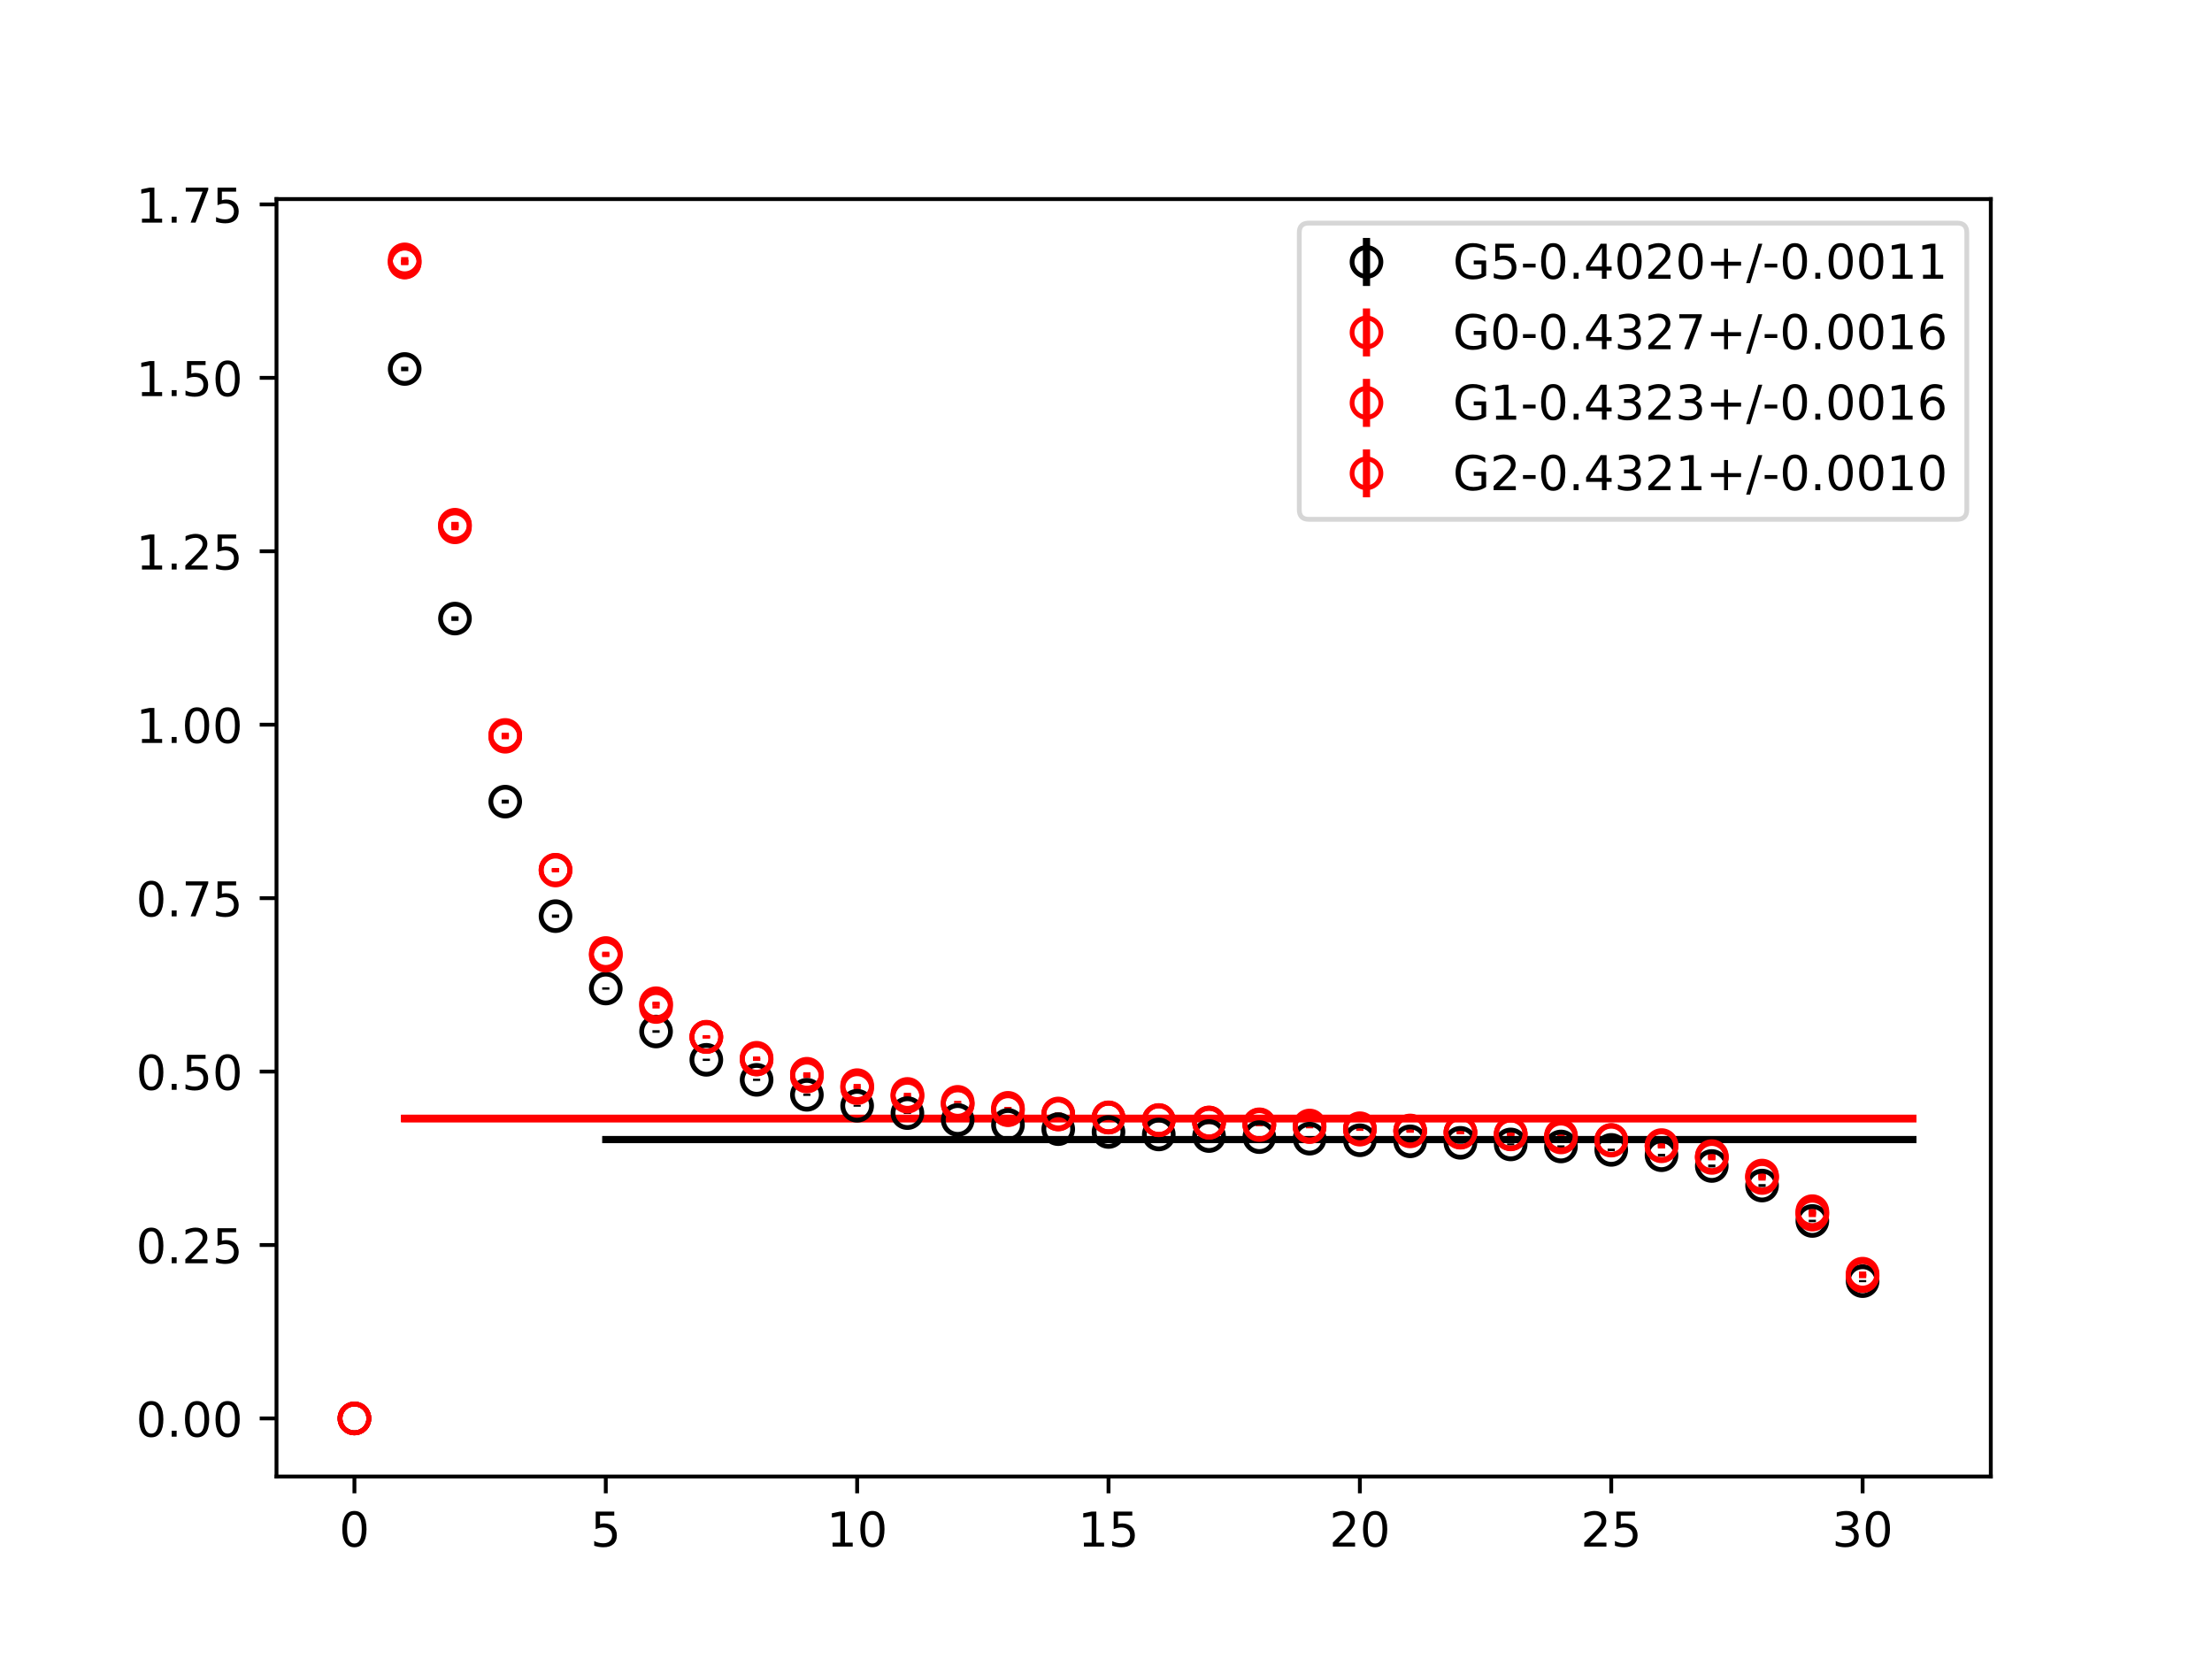 <?xml version="1.0" encoding="utf-8" standalone="no"?>
<!DOCTYPE svg PUBLIC "-//W3C//DTD SVG 1.1//EN"
  "http://www.w3.org/Graphics/SVG/1.1/DTD/svg11.dtd">
<!-- Created with matplotlib (https://matplotlib.org/) -->
<svg height="345.6pt" version="1.1" viewBox="0 0 460.8 345.6" width="460.8pt" xmlns="http://www.w3.org/2000/svg" xmlns:xlink="http://www.w3.org/1999/xlink">
 <defs>
  <style type="text/css">
*{stroke-linecap:butt;stroke-linejoin:round;}
  </style>
 </defs>
 <g id="figure_1">
  <g id="patch_1">
   <path d="M 0 345.6 
L 460.8 345.6 
L 460.8 0 
L 0 0 
z
" style="fill:#ffffff;"/>
  </g>
  <g id="axes_1">
   <g id="patch_2">
    <path d="M 57.6 307.584 
L 414.72 307.584 
L 414.72 41.472 
L 57.6 41.472 
z
" style="fill:#ffffff;"/>
   </g>
   <g id="PolyCollection_1">
    <defs>
     <path d="M 126.196 -108.377 
L 126.196 -108.045 
L 136.669 -108.045 
L 147.142 -108.045 
L 157.615 -108.045 
L 168.087 -108.045 
L 178.56 -108.045 
L 189.033 -108.045 
L 199.505 -108.045 
L 209.978 -108.045 
L 220.451 -108.045 
L 230.924 -108.045 
L 241.396 -108.045 
L 251.869 -108.045 
L 262.342 -108.045 
L 272.815 -108.045 
L 283.287 -108.045 
L 293.76 -108.045 
L 304.233 -108.045 
L 314.705 -108.045 
L 325.178 -108.045 
L 335.651 -108.045 
L 346.124 -108.045 
L 356.596 -108.045 
L 367.069 -108.045 
L 377.542 -108.045 
L 388.015 -108.045 
L 398.487 -108.045 
L 398.487 -108.377 
L 398.487 -108.377 
L 388.015 -108.377 
L 377.542 -108.377 
L 367.069 -108.377 
L 356.596 -108.377 
L 346.124 -108.377 
L 335.651 -108.377 
L 325.178 -108.377 
L 314.705 -108.377 
L 304.233 -108.377 
L 293.76 -108.377 
L 283.287 -108.377 
L 272.815 -108.377 
L 262.342 -108.377 
L 251.869 -108.377 
L 241.396 -108.377 
L 230.924 -108.377 
L 220.451 -108.377 
L 209.978 -108.377 
L 199.505 -108.377 
L 189.033 -108.377 
L 178.56 -108.377 
L 168.087 -108.377 
L 157.615 -108.377 
L 147.142 -108.377 
L 136.669 -108.377 
L 126.196 -108.377 
z
" id="mc14152c3f6" style="stroke:#808080;stroke-opacity:0.4;"/>
    </defs>
    <g clip-path="url(#p74b1d15179)">
     <use style="fill:#808080;fill-opacity:0.4;stroke:#808080;stroke-opacity:0.4;" x="0" xlink:href="#mc14152c3f6" y="345.6"/>
    </g>
   </g>
   <g id="PolyCollection_2">
    <defs>
     <path d="M 84.305 -112.872 
L 84.305 -112.412 
L 94.778 -112.412 
L 105.251 -112.412 
L 115.724 -112.412 
L 126.196 -112.412 
L 136.669 -112.412 
L 147.142 -112.412 
L 157.615 -112.412 
L 168.087 -112.412 
L 178.56 -112.412 
L 189.033 -112.412 
L 199.505 -112.412 
L 209.978 -112.412 
L 220.451 -112.412 
L 230.924 -112.412 
L 241.396 -112.412 
L 251.869 -112.412 
L 262.342 -112.412 
L 272.815 -112.412 
L 283.287 -112.412 
L 293.76 -112.412 
L 304.233 -112.412 
L 314.705 -112.412 
L 325.178 -112.412 
L 335.651 -112.412 
L 346.124 -112.412 
L 356.596 -112.412 
L 367.069 -112.412 
L 377.542 -112.412 
L 388.015 -112.412 
L 398.487 -112.412 
L 398.487 -112.872 
L 398.487 -112.872 
L 388.015 -112.872 
L 377.542 -112.872 
L 367.069 -112.872 
L 356.596 -112.872 
L 346.124 -112.872 
L 335.651 -112.872 
L 325.178 -112.872 
L 314.705 -112.872 
L 304.233 -112.872 
L 293.76 -112.872 
L 283.287 -112.872 
L 272.815 -112.872 
L 262.342 -112.872 
L 251.869 -112.872 
L 241.396 -112.872 
L 230.924 -112.872 
L 220.451 -112.872 
L 209.978 -112.872 
L 199.505 -112.872 
L 189.033 -112.872 
L 178.56 -112.872 
L 168.087 -112.872 
L 157.615 -112.872 
L 147.142 -112.872 
L 136.669 -112.872 
L 126.196 -112.872 
L 115.724 -112.872 
L 105.251 -112.872 
L 94.778 -112.872 
L 84.305 -112.872 
z
" id="m4b51d1389a" style="stroke:#ff6347;stroke-opacity:0.4;"/>
    </defs>
    <g clip-path="url(#p74b1d15179)">
     <use style="fill:#ff6347;fill-opacity:0.4;stroke:#ff6347;stroke-opacity:0.4;" x="0" xlink:href="#m4b51d1389a" y="345.6"/>
    </g>
   </g>
   <g id="PolyCollection_3">
    <defs>
     <path d="M 84.305 -112.814 
L 84.305 -112.359 
L 94.778 -112.359 
L 105.251 -112.359 
L 115.724 -112.359 
L 126.196 -112.359 
L 136.669 -112.359 
L 147.142 -112.359 
L 157.615 -112.359 
L 168.087 -112.359 
L 178.56 -112.359 
L 189.033 -112.359 
L 199.505 -112.359 
L 209.978 -112.359 
L 220.451 -112.359 
L 230.924 -112.359 
L 241.396 -112.359 
L 251.869 -112.359 
L 262.342 -112.359 
L 272.815 -112.359 
L 283.287 -112.359 
L 293.76 -112.359 
L 304.233 -112.359 
L 314.705 -112.359 
L 325.178 -112.359 
L 335.651 -112.359 
L 346.124 -112.359 
L 356.596 -112.359 
L 367.069 -112.359 
L 377.542 -112.359 
L 388.015 -112.359 
L 398.487 -112.359 
L 398.487 -112.814 
L 398.487 -112.814 
L 388.015 -112.814 
L 377.542 -112.814 
L 367.069 -112.814 
L 356.596 -112.814 
L 346.124 -112.814 
L 335.651 -112.814 
L 325.178 -112.814 
L 314.705 -112.814 
L 304.233 -112.814 
L 293.76 -112.814 
L 283.287 -112.814 
L 272.815 -112.814 
L 262.342 -112.814 
L 251.869 -112.814 
L 241.396 -112.814 
L 230.924 -112.814 
L 220.451 -112.814 
L 209.978 -112.814 
L 199.505 -112.814 
L 189.033 -112.814 
L 178.56 -112.814 
L 168.087 -112.814 
L 157.615 -112.814 
L 147.142 -112.814 
L 136.669 -112.814 
L 126.196 -112.814 
L 115.724 -112.814 
L 105.251 -112.814 
L 94.778 -112.814 
L 84.305 -112.814 
z
" id="m3d6ee772ef" style="stroke:#ff6347;stroke-opacity:0.4;"/>
    </defs>
    <g clip-path="url(#p74b1d15179)">
     <use style="fill:#ff6347;fill-opacity:0.4;stroke:#ff6347;stroke-opacity:0.4;" x="0" xlink:href="#m3d6ee772ef" y="345.6"/>
    </g>
   </g>
   <g id="PolyCollection_4">
    <defs>
     <path d="M 84.305 -112.704 
L 84.305 -112.401 
L 94.778 -112.401 
L 105.251 -112.401 
L 115.724 -112.401 
L 126.196 -112.401 
L 136.669 -112.401 
L 147.142 -112.401 
L 157.615 -112.401 
L 168.087 -112.401 
L 178.56 -112.401 
L 189.033 -112.401 
L 199.505 -112.401 
L 209.978 -112.401 
L 220.451 -112.401 
L 230.924 -112.401 
L 241.396 -112.401 
L 251.869 -112.401 
L 262.342 -112.401 
L 272.815 -112.401 
L 283.287 -112.401 
L 293.76 -112.401 
L 304.233 -112.401 
L 314.705 -112.401 
L 325.178 -112.401 
L 335.651 -112.401 
L 346.124 -112.401 
L 356.596 -112.401 
L 367.069 -112.401 
L 377.542 -112.401 
L 388.015 -112.401 
L 398.487 -112.401 
L 398.487 -112.704 
L 398.487 -112.704 
L 388.015 -112.704 
L 377.542 -112.704 
L 367.069 -112.704 
L 356.596 -112.704 
L 346.124 -112.704 
L 335.651 -112.704 
L 325.178 -112.704 
L 314.705 -112.704 
L 304.233 -112.704 
L 293.76 -112.704 
L 283.287 -112.704 
L 272.815 -112.704 
L 262.342 -112.704 
L 251.869 -112.704 
L 241.396 -112.704 
L 230.924 -112.704 
L 220.451 -112.704 
L 209.978 -112.704 
L 199.505 -112.704 
L 189.033 -112.704 
L 178.56 -112.704 
L 168.087 -112.704 
L 157.615 -112.704 
L 147.142 -112.704 
L 136.669 -112.704 
L 126.196 -112.704 
L 115.724 -112.704 
L 105.251 -112.704 
L 94.778 -112.704 
L 84.305 -112.704 
z
" id="m497e090b52" style="stroke:#ff6347;stroke-opacity:0.4;"/>
    </defs>
    <g clip-path="url(#p74b1d15179)">
     <use style="fill:#ff6347;fill-opacity:0.4;stroke:#ff6347;stroke-opacity:0.4;" x="0" xlink:href="#m497e090b52" y="345.6"/>
    </g>
   </g>
   <g id="matplotlib.axis_1">
    <g id="xtick_1">
     <g id="line2d_1">
      <defs>
       <path d="M 0 0 
L 0 3.5 
" id="m190a4a72ac" style="stroke:#000000;stroke-width:0.8;"/>
      </defs>
      <g>
       <use style="stroke:#000000;stroke-width:0.8;" x="73.833" xlink:href="#m190a4a72ac" y="307.584"/>
      </g>
     </g>
     <g id="text_1">
      <!-- 0 -->
      <defs>
       <path d="M 31.781 66.406 
Q 24.172 66.406 20.328 58.906 
Q 16.5 51.422 16.5 36.375 
Q 16.5 21.391 20.328 13.891 
Q 24.172 6.391 31.781 6.391 
Q 39.453 6.391 43.281 13.891 
Q 47.125 21.391 47.125 36.375 
Q 47.125 51.422 43.281 58.906 
Q 39.453 66.406 31.781 66.406 
z
M 31.781 74.219 
Q 44.047 74.219 50.516 64.516 
Q 56.984 54.828 56.984 36.375 
Q 56.984 17.969 50.516 8.266 
Q 44.047 -1.422 31.781 -1.422 
Q 19.531 -1.422 13.062 8.266 
Q 6.594 17.969 6.594 36.375 
Q 6.594 54.828 13.062 64.516 
Q 19.531 74.219 31.781 74.219 
z
" id="DejaVuSans-48"/>
      </defs>
      <g transform="translate(70.651 322.182)scale(0.1 -0.1)">
       <use xlink:href="#DejaVuSans-48"/>
      </g>
     </g>
    </g>
    <g id="xtick_2">
     <g id="line2d_2">
      <g>
       <use style="stroke:#000000;stroke-width:0.8;" x="126.196" xlink:href="#m190a4a72ac" y="307.584"/>
      </g>
     </g>
     <g id="text_2">
      <!-- 5 -->
      <defs>
       <path d="M 10.797 72.906 
L 49.516 72.906 
L 49.516 64.594 
L 19.828 64.594 
L 19.828 46.734 
Q 21.969 47.469 24.109 47.828 
Q 26.266 48.188 28.422 48.188 
Q 40.625 48.188 47.75 41.5 
Q 54.891 34.812 54.891 23.391 
Q 54.891 11.625 47.562 5.094 
Q 40.234 -1.422 26.906 -1.422 
Q 22.312 -1.422 17.547 -0.641 
Q 12.797 0.141 7.719 1.703 
L 7.719 11.625 
Q 12.109 9.234 16.797 8.062 
Q 21.484 6.891 26.703 6.891 
Q 35.156 6.891 40.078 11.328 
Q 45.016 15.766 45.016 23.391 
Q 45.016 31 40.078 35.438 
Q 35.156 39.891 26.703 39.891 
Q 22.75 39.891 18.812 39.016 
Q 14.891 38.141 10.797 36.281 
z
" id="DejaVuSans-53"/>
      </defs>
      <g transform="translate(123.015 322.182)scale(0.1 -0.1)">
       <use xlink:href="#DejaVuSans-53"/>
      </g>
     </g>
    </g>
    <g id="xtick_3">
     <g id="line2d_3">
      <g>
       <use style="stroke:#000000;stroke-width:0.8;" x="178.56" xlink:href="#m190a4a72ac" y="307.584"/>
      </g>
     </g>
     <g id="text_3">
      <!-- 10 -->
      <defs>
       <path d="M 12.406 8.297 
L 28.516 8.297 
L 28.516 63.922 
L 10.984 60.406 
L 10.984 69.391 
L 28.422 72.906 
L 38.281 72.906 
L 38.281 8.297 
L 54.391 8.297 
L 54.391 0 
L 12.406 0 
z
" id="DejaVuSans-49"/>
      </defs>
      <g transform="translate(172.197 322.182)scale(0.1 -0.1)">
       <use xlink:href="#DejaVuSans-49"/>
       <use x="63.623" xlink:href="#DejaVuSans-48"/>
      </g>
     </g>
    </g>
    <g id="xtick_4">
     <g id="line2d_4">
      <g>
       <use style="stroke:#000000;stroke-width:0.8;" x="230.924" xlink:href="#m190a4a72ac" y="307.584"/>
      </g>
     </g>
     <g id="text_4">
      <!-- 15 -->
      <g transform="translate(224.561 322.182)scale(0.1 -0.1)">
       <use xlink:href="#DejaVuSans-49"/>
       <use x="63.623" xlink:href="#DejaVuSans-53"/>
      </g>
     </g>
    </g>
    <g id="xtick_5">
     <g id="line2d_5">
      <g>
       <use style="stroke:#000000;stroke-width:0.8;" x="283.287" xlink:href="#m190a4a72ac" y="307.584"/>
      </g>
     </g>
     <g id="text_5">
      <!-- 20 -->
      <defs>
       <path d="M 19.188 8.297 
L 53.609 8.297 
L 53.609 0 
L 7.328 0 
L 7.328 8.297 
Q 12.938 14.109 22.625 23.891 
Q 32.328 33.688 34.812 36.531 
Q 39.547 41.844 41.422 45.531 
Q 43.312 49.219 43.312 52.781 
Q 43.312 58.594 39.234 62.25 
Q 35.156 65.922 28.609 65.922 
Q 23.969 65.922 18.812 64.312 
Q 13.672 62.703 7.812 59.422 
L 7.812 69.391 
Q 13.766 71.781 18.938 73 
Q 24.125 74.219 28.422 74.219 
Q 39.75 74.219 46.484 68.547 
Q 53.219 62.891 53.219 53.422 
Q 53.219 48.922 51.531 44.891 
Q 49.859 40.875 45.406 35.406 
Q 44.188 33.984 37.641 27.219 
Q 31.109 20.453 19.188 8.297 
z
" id="DejaVuSans-50"/>
      </defs>
      <g transform="translate(276.925 322.182)scale(0.1 -0.1)">
       <use xlink:href="#DejaVuSans-50"/>
       <use x="63.623" xlink:href="#DejaVuSans-48"/>
      </g>
     </g>
    </g>
    <g id="xtick_6">
     <g id="line2d_6">
      <g>
       <use style="stroke:#000000;stroke-width:0.8;" x="335.651" xlink:href="#m190a4a72ac" y="307.584"/>
      </g>
     </g>
     <g id="text_6">
      <!-- 25 -->
      <g transform="translate(329.288 322.182)scale(0.1 -0.1)">
       <use xlink:href="#DejaVuSans-50"/>
       <use x="63.623" xlink:href="#DejaVuSans-53"/>
      </g>
     </g>
    </g>
    <g id="xtick_7">
     <g id="line2d_7">
      <g>
       <use style="stroke:#000000;stroke-width:0.8;" x="388.015" xlink:href="#m190a4a72ac" y="307.584"/>
      </g>
     </g>
     <g id="text_7">
      <!-- 30 -->
      <defs>
       <path d="M 40.578 39.312 
Q 47.656 37.797 51.625 33 
Q 55.609 28.219 55.609 21.188 
Q 55.609 10.406 48.188 4.484 
Q 40.766 -1.422 27.094 -1.422 
Q 22.516 -1.422 17.656 -0.516 
Q 12.797 0.391 7.625 2.203 
L 7.625 11.719 
Q 11.719 9.328 16.594 8.109 
Q 21.484 6.891 26.812 6.891 
Q 36.078 6.891 40.938 10.547 
Q 45.797 14.203 45.797 21.188 
Q 45.797 27.641 41.281 31.266 
Q 36.766 34.906 28.719 34.906 
L 20.219 34.906 
L 20.219 43.016 
L 29.109 43.016 
Q 36.375 43.016 40.234 45.922 
Q 44.094 48.828 44.094 54.297 
Q 44.094 59.906 40.109 62.906 
Q 36.141 65.922 28.719 65.922 
Q 24.656 65.922 20.016 65.031 
Q 15.375 64.156 9.812 62.312 
L 9.812 71.094 
Q 15.438 72.656 20.344 73.438 
Q 25.25 74.219 29.594 74.219 
Q 40.828 74.219 47.359 69.109 
Q 53.906 64.016 53.906 55.328 
Q 53.906 49.266 50.438 45.094 
Q 46.969 40.922 40.578 39.312 
z
" id="DejaVuSans-51"/>
      </defs>
      <g transform="translate(381.652 322.182)scale(0.1 -0.1)">
       <use xlink:href="#DejaVuSans-51"/>
       <use x="63.623" xlink:href="#DejaVuSans-48"/>
      </g>
     </g>
    </g>
   </g>
   <g id="matplotlib.axis_2">
    <g id="ytick_1">
     <g id="line2d_8">
      <defs>
       <path d="M 0 0 
L -3.5 0 
" id="mc17e202168" style="stroke:#000000;stroke-width:0.8;"/>
      </defs>
      <g>
       <use style="stroke:#000000;stroke-width:0.8;" x="57.6" xlink:href="#mc17e202168" y="295.488"/>
      </g>
     </g>
     <g id="text_8">
      <!-- 0.00 -->
      <defs>
       <path d="M 10.688 12.406 
L 21 12.406 
L 21 0 
L 10.688 0 
z
" id="DejaVuSans-46"/>
      </defs>
      <g transform="translate(28.334 299.287)scale(0.1 -0.1)">
       <use xlink:href="#DejaVuSans-48"/>
       <use x="63.623" xlink:href="#DejaVuSans-46"/>
       <use x="95.41" xlink:href="#DejaVuSans-48"/>
       <use x="159.033" xlink:href="#DejaVuSans-48"/>
      </g>
     </g>
    </g>
    <g id="ytick_2">
     <g id="line2d_9">
      <g>
       <use style="stroke:#000000;stroke-width:0.8;" x="57.6" xlink:href="#mc17e202168" y="259.358"/>
      </g>
     </g>
     <g id="text_9">
      <!-- 0.25 -->
      <g transform="translate(28.334 263.157)scale(0.1 -0.1)">
       <use xlink:href="#DejaVuSans-48"/>
       <use x="63.623" xlink:href="#DejaVuSans-46"/>
       <use x="95.41" xlink:href="#DejaVuSans-50"/>
       <use x="159.033" xlink:href="#DejaVuSans-53"/>
      </g>
     </g>
    </g>
    <g id="ytick_3">
     <g id="line2d_10">
      <g>
       <use style="stroke:#000000;stroke-width:0.8;" x="57.6" xlink:href="#mc17e202168" y="223.228"/>
      </g>
     </g>
     <g id="text_10">
      <!-- 0.50 -->
      <g transform="translate(28.334 227.028)scale(0.1 -0.1)">
       <use xlink:href="#DejaVuSans-48"/>
       <use x="63.623" xlink:href="#DejaVuSans-46"/>
       <use x="95.41" xlink:href="#DejaVuSans-53"/>
       <use x="159.033" xlink:href="#DejaVuSans-48"/>
      </g>
     </g>
    </g>
    <g id="ytick_4">
     <g id="line2d_11">
      <g>
       <use style="stroke:#000000;stroke-width:0.8;" x="57.6" xlink:href="#mc17e202168" y="187.099"/>
      </g>
     </g>
     <g id="text_11">
      <!-- 0.75 -->
      <defs>
       <path d="M 8.203 72.906 
L 55.078 72.906 
L 55.078 68.703 
L 28.609 0 
L 18.312 0 
L 43.219 64.594 
L 8.203 64.594 
z
" id="DejaVuSans-55"/>
      </defs>
      <g transform="translate(28.334 190.898)scale(0.1 -0.1)">
       <use xlink:href="#DejaVuSans-48"/>
       <use x="63.623" xlink:href="#DejaVuSans-46"/>
       <use x="95.41" xlink:href="#DejaVuSans-55"/>
       <use x="159.033" xlink:href="#DejaVuSans-53"/>
      </g>
     </g>
    </g>
    <g id="ytick_5">
     <g id="line2d_12">
      <g>
       <use style="stroke:#000000;stroke-width:0.8;" x="57.6" xlink:href="#mc17e202168" y="150.969"/>
      </g>
     </g>
     <g id="text_12">
      <!-- 1.00 -->
      <g transform="translate(28.334 154.768)scale(0.1 -0.1)">
       <use xlink:href="#DejaVuSans-49"/>
       <use x="63.623" xlink:href="#DejaVuSans-46"/>
       <use x="95.41" xlink:href="#DejaVuSans-48"/>
       <use x="159.033" xlink:href="#DejaVuSans-48"/>
      </g>
     </g>
    </g>
    <g id="ytick_6">
     <g id="line2d_13">
      <g>
       <use style="stroke:#000000;stroke-width:0.8;" x="57.6" xlink:href="#mc17e202168" y="114.839"/>
      </g>
     </g>
     <g id="text_13">
      <!-- 1.25 -->
      <g transform="translate(28.334 118.638)scale(0.1 -0.1)">
       <use xlink:href="#DejaVuSans-49"/>
       <use x="63.623" xlink:href="#DejaVuSans-46"/>
       <use x="95.41" xlink:href="#DejaVuSans-50"/>
       <use x="159.033" xlink:href="#DejaVuSans-53"/>
      </g>
     </g>
    </g>
    <g id="ytick_7">
     <g id="line2d_14">
      <g>
       <use style="stroke:#000000;stroke-width:0.8;" x="57.6" xlink:href="#mc17e202168" y="78.709"/>
      </g>
     </g>
     <g id="text_14">
      <!-- 1.50 -->
      <g transform="translate(28.334 82.509)scale(0.1 -0.1)">
       <use xlink:href="#DejaVuSans-49"/>
       <use x="63.623" xlink:href="#DejaVuSans-46"/>
       <use x="95.41" xlink:href="#DejaVuSans-53"/>
       <use x="159.033" xlink:href="#DejaVuSans-48"/>
      </g>
     </g>
    </g>
    <g id="ytick_8">
     <g id="line2d_15">
      <g>
       <use style="stroke:#000000;stroke-width:0.8;" x="57.6" xlink:href="#mc17e202168" y="42.58"/>
      </g>
     </g>
     <g id="text_15">
      <!-- 1.75 -->
      <g transform="translate(28.334 46.379)scale(0.1 -0.1)">
       <use xlink:href="#DejaVuSans-49"/>
       <use x="63.623" xlink:href="#DejaVuSans-46"/>
       <use x="95.41" xlink:href="#DejaVuSans-55"/>
       <use x="159.033" xlink:href="#DejaVuSans-53"/>
      </g>
     </g>
    </g>
   </g>
   <g id="LineCollection_1">
    <path clip-path="url(#p74b1d15179)" d="M 73.833 295.488 
L 73.833 295.488 
" style="fill:none;stroke:#000000;stroke-width:1.5;"/>
    <path clip-path="url(#p74b1d15179)" d="M 84.305 77.333 
L 84.305 76.4 
" style="fill:none;stroke:#000000;stroke-width:1.5;"/>
    <path clip-path="url(#p74b1d15179)" d="M 94.778 129.339 
L 94.778 128.383 
" style="fill:none;stroke:#000000;stroke-width:1.5;"/>
    <path clip-path="url(#p74b1d15179)" d="M 105.251 167.414 
L 105.251 166.578 
" style="fill:none;stroke:#000000;stroke-width:1.5;"/>
    <path clip-path="url(#p74b1d15179)" d="M 115.724 191.184 
L 115.724 190.513 
" style="fill:none;stroke:#000000;stroke-width:1.5;"/>
    <path clip-path="url(#p74b1d15179)" d="M 126.196 206.17 
L 126.196 205.682 
" style="fill:none;stroke:#000000;stroke-width:1.5;"/>
    <path clip-path="url(#p74b1d15179)" d="M 136.669 215.156 
L 136.669 214.609 
" style="fill:none;stroke:#000000;stroke-width:1.5;"/>
    <path clip-path="url(#p74b1d15179)" d="M 147.142 221.013 
L 147.142 220.548 
" style="fill:none;stroke:#000000;stroke-width:1.5;"/>
    <path clip-path="url(#p74b1d15179)" d="M 157.615 225.18 
L 157.615 224.726 
" style="fill:none;stroke:#000000;stroke-width:1.5;"/>
    <path clip-path="url(#p74b1d15179)" d="M 168.087 228.304 
L 168.087 227.828 
" style="fill:none;stroke:#000000;stroke-width:1.5;"/>
    <path clip-path="url(#p74b1d15179)" d="M 178.56 230.542 
L 178.56 230.153 
" style="fill:none;stroke:#000000;stroke-width:1.5;"/>
    <path clip-path="url(#p74b1d15179)" d="M 189.033 232.076 
L 189.033 231.69 
" style="fill:none;stroke:#000000;stroke-width:1.5;"/>
    <path clip-path="url(#p74b1d15179)" d="M 199.505 233.482 
L 199.505 233.134 
" style="fill:none;stroke:#000000;stroke-width:1.5;"/>
    <path clip-path="url(#p74b1d15179)" d="M 209.978 234.52 
L 209.978 234.166 
" style="fill:none;stroke:#000000;stroke-width:1.5;"/>
    <path clip-path="url(#p74b1d15179)" d="M 220.451 235.386 
L 220.451 235.058 
" style="fill:none;stroke:#000000;stroke-width:1.5;"/>
    <path clip-path="url(#p74b1d15179)" d="M 230.924 235.973 
L 230.924 235.648 
" style="fill:none;stroke:#000000;stroke-width:1.5;"/>
    <path clip-path="url(#p74b1d15179)" d="M 241.396 236.486 
L 241.396 236.177 
" style="fill:none;stroke:#000000;stroke-width:1.5;"/>
    <path clip-path="url(#p74b1d15179)" d="M 251.869 236.827 
L 251.869 236.499 
" style="fill:none;stroke:#000000;stroke-width:1.5;"/>
    <path clip-path="url(#p74b1d15179)" d="M 262.342 237.031 
L 262.342 236.741 
" style="fill:none;stroke:#000000;stroke-width:1.5;"/>
    <path clip-path="url(#p74b1d15179)" d="M 272.815 237.371 
L 272.815 237.049 
" style="fill:none;stroke:#000000;stroke-width:1.5;"/>
    <path clip-path="url(#p74b1d15179)" d="M 283.287 237.708 
L 283.287 237.371 
" style="fill:none;stroke:#000000;stroke-width:1.5;"/>
    <path clip-path="url(#p74b1d15179)" d="M 293.76 237.95 
L 293.76 237.569 
" style="fill:none;stroke:#000000;stroke-width:1.5;"/>
    <path clip-path="url(#p74b1d15179)" d="M 304.233 238.269 
L 304.233 237.88 
" style="fill:none;stroke:#000000;stroke-width:1.5;"/>
    <path clip-path="url(#p74b1d15179)" d="M 314.705 238.625 
L 314.705 238.192 
" style="fill:none;stroke:#000000;stroke-width:1.5;"/>
    <path clip-path="url(#p74b1d15179)" d="M 325.178 239.064 
L 325.178 238.596 
" style="fill:none;stroke:#000000;stroke-width:1.5;"/>
    <path clip-path="url(#p74b1d15179)" d="M 335.651 239.799 
L 335.651 239.285 
" style="fill:none;stroke:#000000;stroke-width:1.5;"/>
    <path clip-path="url(#p74b1d15179)" d="M 346.124 240.939 
L 346.124 240.369 
" style="fill:none;stroke:#000000;stroke-width:1.5;"/>
    <path clip-path="url(#p74b1d15179)" d="M 356.596 243.205 
L 356.596 242.59 
" style="fill:none;stroke:#000000;stroke-width:1.5;"/>
    <path clip-path="url(#p74b1d15179)" d="M 367.069 247.285 
L 367.069 246.663 
" style="fill:none;stroke:#000000;stroke-width:1.5;"/>
    <path clip-path="url(#p74b1d15179)" d="M 377.542 254.613 
L 377.542 254.086 
" style="fill:none;stroke:#000000;stroke-width:1.5;"/>
    <path clip-path="url(#p74b1d15179)" d="M 388.015 267.1 
L 388.015 266.665 
" style="fill:none;stroke:#000000;stroke-width:1.5;"/>
   </g>
   <g id="LineCollection_2">
    <path clip-path="url(#p74b1d15179)" d="M 73.833 295.488 
L 73.833 295.488 
" style="fill:none;stroke:#ff0000;stroke-width:1.5;"/>
    <path clip-path="url(#p74b1d15179)" d="M 84.305 55.236 
L 84.305 54.156 
" style="fill:none;stroke:#ff0000;stroke-width:1.5;"/>
    <path clip-path="url(#p74b1d15179)" d="M 94.778 110.453 
L 94.778 109.261 
" style="fill:none;stroke:#ff0000;stroke-width:1.5;"/>
    <path clip-path="url(#p74b1d15179)" d="M 105.251 153.991 
L 105.251 152.964 
" style="fill:none;stroke:#ff0000;stroke-width:1.5;"/>
    <path clip-path="url(#p74b1d15179)" d="M 115.724 181.564 
L 115.724 180.837 
" style="fill:none;stroke:#ff0000;stroke-width:1.5;"/>
    <path clip-path="url(#p74b1d15179)" d="M 126.196 198.803 
L 126.196 198.252 
" style="fill:none;stroke:#ff0000;stroke-width:1.5;"/>
    <path clip-path="url(#p74b1d15179)" d="M 136.669 209.306 
L 136.669 208.663 
" style="fill:none;stroke:#ff0000;stroke-width:1.5;"/>
    <path clip-path="url(#p74b1d15179)" d="M 147.142 216.279 
L 147.142 215.79 
" style="fill:none;stroke:#ff0000;stroke-width:1.5;"/>
    <path clip-path="url(#p74b1d15179)" d="M 157.615 220.986 
L 157.615 220.463 
" style="fill:none;stroke:#ff0000;stroke-width:1.5;"/>
    <path clip-path="url(#p74b1d15179)" d="M 168.087 224.152 
L 168.087 223.598 
" style="fill:none;stroke:#ff0000;stroke-width:1.5;"/>
    <path clip-path="url(#p74b1d15179)" d="M 178.56 226.298 
L 178.56 225.807 
" style="fill:none;stroke:#ff0000;stroke-width:1.5;"/>
    <path clip-path="url(#p74b1d15179)" d="M 189.033 228.118 
L 189.033 227.643 
" style="fill:none;stroke:#ff0000;stroke-width:1.5;"/>
    <path clip-path="url(#p74b1d15179)" d="M 199.505 229.733 
L 199.505 229.329 
" style="fill:none;stroke:#ff0000;stroke-width:1.5;"/>
    <path clip-path="url(#p74b1d15179)" d="M 209.978 230.975 
L 209.978 230.581 
" style="fill:none;stroke:#ff0000;stroke-width:1.5;"/>
    <path clip-path="url(#p74b1d15179)" d="M 220.451 232.16 
L 220.451 231.756 
" style="fill:none;stroke:#ff0000;stroke-width:1.5;"/>
    <path clip-path="url(#p74b1d15179)" d="M 230.924 232.996 
L 230.924 232.523 
" style="fill:none;stroke:#ff0000;stroke-width:1.5;"/>
    <path clip-path="url(#p74b1d15179)" d="M 241.396 233.555 
L 241.396 233.064 
" style="fill:none;stroke:#ff0000;stroke-width:1.5;"/>
    <path clip-path="url(#p74b1d15179)" d="M 251.869 234.091 
L 251.869 233.564 
" style="fill:none;stroke:#ff0000;stroke-width:1.5;"/>
    <path clip-path="url(#p74b1d15179)" d="M 262.342 234.632 
L 262.342 234.126 
" style="fill:none;stroke:#ff0000;stroke-width:1.5;"/>
    <path clip-path="url(#p74b1d15179)" d="M 272.815 235.017 
L 272.815 234.44 
" style="fill:none;stroke:#ff0000;stroke-width:1.5;"/>
    <path clip-path="url(#p74b1d15179)" d="M 283.287 235.506 
L 283.287 234.922 
" style="fill:none;stroke:#ff0000;stroke-width:1.5;"/>
    <path clip-path="url(#p74b1d15179)" d="M 293.76 235.982 
L 293.76 235.393 
" style="fill:none;stroke:#ff0000;stroke-width:1.5;"/>
    <path clip-path="url(#p74b1d15179)" d="M 304.233 236.294 
L 304.233 235.639 
" style="fill:none;stroke:#ff0000;stroke-width:1.5;"/>
    <path clip-path="url(#p74b1d15179)" d="M 314.705 236.657 
L 314.705 235.983 
" style="fill:none;stroke:#ff0000;stroke-width:1.5;"/>
    <path clip-path="url(#p74b1d15179)" d="M 325.178 237.319 
L 325.178 236.594 
" style="fill:none;stroke:#ff0000;stroke-width:1.5;"/>
    <path clip-path="url(#p74b1d15179)" d="M 335.651 237.9 
L 335.651 237.126 
" style="fill:none;stroke:#ff0000;stroke-width:1.5;"/>
    <path clip-path="url(#p74b1d15179)" d="M 346.124 238.958 
L 346.124 238.119 
" style="fill:none;stroke:#ff0000;stroke-width:1.5;"/>
    <path clip-path="url(#p74b1d15179)" d="M 356.596 241.321 
L 356.596 240.347 
" style="fill:none;stroke:#ff0000;stroke-width:1.5;"/>
    <path clip-path="url(#p74b1d15179)" d="M 367.069 245.407 
L 367.069 244.371 
" style="fill:none;stroke:#ff0000;stroke-width:1.5;"/>
    <path clip-path="url(#p74b1d15179)" d="M 377.542 252.804 
L 377.542 251.799 
" style="fill:none;stroke:#ff0000;stroke-width:1.5;"/>
    <path clip-path="url(#p74b1d15179)" d="M 388.015 265.765 
L 388.015 264.886 
" style="fill:none;stroke:#ff0000;stroke-width:1.5;"/>
   </g>
   <g id="LineCollection_3">
    <path clip-path="url(#p74b1d15179)" d="M 73.833 295.488 
L 73.833 295.488 
" style="fill:none;stroke:#ff0000;stroke-width:1.5;"/>
    <path clip-path="url(#p74b1d15179)" d="M 84.305 55.128 
L 84.305 54.122 
" style="fill:none;stroke:#ff0000;stroke-width:1.5;"/>
    <path clip-path="url(#p74b1d15179)" d="M 94.778 109.908 
L 94.778 108.715 
" style="fill:none;stroke:#ff0000;stroke-width:1.5;"/>
    <path clip-path="url(#p74b1d15179)" d="M 105.251 153.541 
L 105.251 152.655 
" style="fill:none;stroke:#ff0000;stroke-width:1.5;"/>
    <path clip-path="url(#p74b1d15179)" d="M 115.724 181.539 
L 115.724 180.832 
" style="fill:none;stroke:#ff0000;stroke-width:1.5;"/>
    <path clip-path="url(#p74b1d15179)" d="M 126.196 199.37 
L 126.196 198.813 
" style="fill:none;stroke:#ff0000;stroke-width:1.5;"/>
    <path clip-path="url(#p74b1d15179)" d="M 136.669 210.084 
L 136.669 209.486 
" style="fill:none;stroke:#ff0000;stroke-width:1.5;"/>
    <path clip-path="url(#p74b1d15179)" d="M 147.142 216.334 
L 147.142 215.725 
" style="fill:none;stroke:#ff0000;stroke-width:1.5;"/>
    <path clip-path="url(#p74b1d15179)" d="M 157.615 220.632 
L 157.615 220.077 
" style="fill:none;stroke:#ff0000;stroke-width:1.5;"/>
    <path clip-path="url(#p74b1d15179)" d="M 168.087 223.984 
L 168.087 223.373 
" style="fill:none;stroke:#ff0000;stroke-width:1.5;"/>
    <path clip-path="url(#p74b1d15179)" d="M 178.56 226.636 
L 178.56 226.169 
" style="fill:none;stroke:#ff0000;stroke-width:1.5;"/>
    <path clip-path="url(#p74b1d15179)" d="M 189.033 228.453 
L 189.033 227.969 
" style="fill:none;stroke:#ff0000;stroke-width:1.5;"/>
    <path clip-path="url(#p74b1d15179)" d="M 199.505 230.267 
L 199.505 229.777 
" style="fill:none;stroke:#ff0000;stroke-width:1.5;"/>
    <path clip-path="url(#p74b1d15179)" d="M 209.978 231.448 
L 209.978 230.941 
" style="fill:none;stroke:#ff0000;stroke-width:1.5;"/>
    <path clip-path="url(#p74b1d15179)" d="M 220.451 232.373 
L 220.451 231.906 
" style="fill:none;stroke:#ff0000;stroke-width:1.5;"/>
    <path clip-path="url(#p74b1d15179)" d="M 230.924 233.048 
L 230.924 232.57 
" style="fill:none;stroke:#ff0000;stroke-width:1.5;"/>
    <path clip-path="url(#p74b1d15179)" d="M 241.396 233.635 
L 241.396 233.135 
" style="fill:none;stroke:#ff0000;stroke-width:1.5;"/>
    <path clip-path="url(#p74b1d15179)" d="M 251.869 234.145 
L 251.869 233.671 
" style="fill:none;stroke:#ff0000;stroke-width:1.5;"/>
    <path clip-path="url(#p74b1d15179)" d="M 262.342 234.513 
L 262.342 234.029 
" style="fill:none;stroke:#ff0000;stroke-width:1.5;"/>
    <path clip-path="url(#p74b1d15179)" d="M 272.815 235.043 
L 272.815 234.559 
" style="fill:none;stroke:#ff0000;stroke-width:1.5;"/>
    <path clip-path="url(#p74b1d15179)" d="M 283.287 235.584 
L 283.287 235.072 
" style="fill:none;stroke:#ff0000;stroke-width:1.5;"/>
    <path clip-path="url(#p74b1d15179)" d="M 293.76 235.777 
L 293.76 235.211 
" style="fill:none;stroke:#ff0000;stroke-width:1.5;"/>
    <path clip-path="url(#p74b1d15179)" d="M 304.233 236.21 
L 304.233 235.596 
" style="fill:none;stroke:#ff0000;stroke-width:1.5;"/>
    <path clip-path="url(#p74b1d15179)" d="M 314.705 236.621 
L 314.705 235.918 
" style="fill:none;stroke:#ff0000;stroke-width:1.5;"/>
    <path clip-path="url(#p74b1d15179)" d="M 325.178 237.166 
L 325.178 236.397 
" style="fill:none;stroke:#ff0000;stroke-width:1.5;"/>
    <path clip-path="url(#p74b1d15179)" d="M 335.651 238.024 
L 335.651 237.204 
" style="fill:none;stroke:#ff0000;stroke-width:1.5;"/>
    <path clip-path="url(#p74b1d15179)" d="M 346.124 239.249 
L 346.124 238.346 
" style="fill:none;stroke:#ff0000;stroke-width:1.5;"/>
    <path clip-path="url(#p74b1d15179)" d="M 356.596 241.717 
L 356.596 240.718 
" style="fill:none;stroke:#ff0000;stroke-width:1.5;"/>
    <path clip-path="url(#p74b1d15179)" d="M 367.069 245.95 
L 367.069 244.856 
" style="fill:none;stroke:#ff0000;stroke-width:1.5;"/>
    <path clip-path="url(#p74b1d15179)" d="M 377.542 253.537 
L 377.542 252.524 
" style="fill:none;stroke:#ff0000;stroke-width:1.5;"/>
    <path clip-path="url(#p74b1d15179)" d="M 388.015 266.264 
L 388.015 265.424 
" style="fill:none;stroke:#ff0000;stroke-width:1.5;"/>
   </g>
   <g id="LineCollection_4">
    <path clip-path="url(#p74b1d15179)" d="M 73.833 295.488 
L 73.833 295.488 
" style="fill:none;stroke:#ff0000;stroke-width:1.5;"/>
    <path clip-path="url(#p74b1d15179)" d="M 84.305 54.493 
L 84.305 53.568 
" style="fill:none;stroke:#ff0000;stroke-width:1.5;"/>
    <path clip-path="url(#p74b1d15179)" d="M 94.778 110.021 
L 94.778 108.843 
" style="fill:none;stroke:#ff0000;stroke-width:1.5;"/>
    <path clip-path="url(#p74b1d15179)" d="M 105.251 153.784 
L 105.251 152.781 
" style="fill:none;stroke:#ff0000;stroke-width:1.5;"/>
    <path clip-path="url(#p74b1d15179)" d="M 115.724 181.724 
L 115.724 180.969 
" style="fill:none;stroke:#ff0000;stroke-width:1.5;"/>
    <path clip-path="url(#p74b1d15179)" d="M 126.196 199.128 
L 126.196 198.502 
" style="fill:none;stroke:#ff0000;stroke-width:1.5;"/>
    <path clip-path="url(#p74b1d15179)" d="M 136.669 209.539 
L 136.669 208.891 
" style="fill:none;stroke:#ff0000;stroke-width:1.5;"/>
    <path clip-path="url(#p74b1d15179)" d="M 147.142 216.28 
L 147.142 215.642 
" style="fill:none;stroke:#ff0000;stroke-width:1.5;"/>
    <path clip-path="url(#p74b1d15179)" d="M 157.615 220.958 
L 157.615 220.393 
" style="fill:none;stroke:#ff0000;stroke-width:1.5;"/>
    <path clip-path="url(#p74b1d15179)" d="M 168.087 224.582 
L 168.087 223.951 
" style="fill:none;stroke:#ff0000;stroke-width:1.5;"/>
    <path clip-path="url(#p74b1d15179)" d="M 178.56 226.941 
L 178.56 226.43 
" style="fill:none;stroke:#ff0000;stroke-width:1.5;"/>
    <path clip-path="url(#p74b1d15179)" d="M 189.033 228.701 
L 189.033 228.232 
" style="fill:none;stroke:#ff0000;stroke-width:1.5;"/>
    <path clip-path="url(#p74b1d15179)" d="M 199.505 230.188 
L 199.505 229.799 
" style="fill:none;stroke:#ff0000;stroke-width:1.5;"/>
    <path clip-path="url(#p74b1d15179)" d="M 209.978 231.45 
L 209.978 231.108 
" style="fill:none;stroke:#ff0000;stroke-width:1.5;"/>
    <path clip-path="url(#p74b1d15179)" d="M 220.451 232.334 
L 220.451 232.01 
" style="fill:none;stroke:#ff0000;stroke-width:1.5;"/>
    <path clip-path="url(#p74b1d15179)" d="M 230.924 232.998 
L 230.924 232.65 
" style="fill:none;stroke:#ff0000;stroke-width:1.5;"/>
    <path clip-path="url(#p74b1d15179)" d="M 241.396 233.531 
L 241.396 233.181 
" style="fill:none;stroke:#ff0000;stroke-width:1.5;"/>
    <path clip-path="url(#p74b1d15179)" d="M 251.869 234.105 
L 251.869 233.615 
" style="fill:none;stroke:#ff0000;stroke-width:1.5;"/>
    <path clip-path="url(#p74b1d15179)" d="M 262.342 234.431 
L 262.342 233.989 
" style="fill:none;stroke:#ff0000;stroke-width:1.5;"/>
    <path clip-path="url(#p74b1d15179)" d="M 272.815 234.714 
L 272.815 234.205 
" style="fill:none;stroke:#ff0000;stroke-width:1.5;"/>
    <path clip-path="url(#p74b1d15179)" d="M 283.287 235.282 
L 283.287 234.776 
" style="fill:none;stroke:#ff0000;stroke-width:1.5;"/>
    <path clip-path="url(#p74b1d15179)" d="M 293.76 235.854 
L 293.76 235.295 
" style="fill:none;stroke:#ff0000;stroke-width:1.5;"/>
    <path clip-path="url(#p74b1d15179)" d="M 304.233 236.152 
L 304.233 235.53 
" style="fill:none;stroke:#ff0000;stroke-width:1.5;"/>
    <path clip-path="url(#p74b1d15179)" d="M 314.705 236.491 
L 314.705 235.797 
" style="fill:none;stroke:#ff0000;stroke-width:1.5;"/>
    <path clip-path="url(#p74b1d15179)" d="M 325.178 236.908 
L 325.178 236.154 
" style="fill:none;stroke:#ff0000;stroke-width:1.5;"/>
    <path clip-path="url(#p74b1d15179)" d="M 335.651 237.861 
L 335.651 237.066 
" style="fill:none;stroke:#ff0000;stroke-width:1.5;"/>
    <path clip-path="url(#p74b1d15179)" d="M 346.124 239.15 
L 346.124 238.258 
" style="fill:none;stroke:#ff0000;stroke-width:1.5;"/>
    <path clip-path="url(#p74b1d15179)" d="M 356.596 241.533 
L 356.596 240.544 
" style="fill:none;stroke:#ff0000;stroke-width:1.5;"/>
    <path clip-path="url(#p74b1d15179)" d="M 367.069 245.619 
L 367.069 244.587 
" style="fill:none;stroke:#ff0000;stroke-width:1.5;"/>
    <path clip-path="url(#p74b1d15179)" d="M 377.542 253.16 
L 377.542 252.171 
" style="fill:none;stroke:#ff0000;stroke-width:1.5;"/>
    <path clip-path="url(#p74b1d15179)" d="M 388.015 266.053 
L 388.015 265.286 
" style="fill:none;stroke:#ff0000;stroke-width:1.5;"/>
   </g>
   <g id="line2d_16">
    <path clip-path="url(#p74b1d15179)" d="M 126.196 237.389 
L 136.669 237.389 
L 147.142 237.389 
L 157.615 237.389 
L 168.087 237.389 
L 178.56 237.389 
L 189.033 237.389 
L 199.505 237.389 
L 209.978 237.389 
L 220.451 237.389 
L 230.924 237.389 
L 241.396 237.389 
L 251.869 237.389 
L 262.342 237.389 
L 272.815 237.389 
L 283.287 237.389 
L 293.76 237.389 
L 304.233 237.389 
L 314.705 237.389 
L 325.178 237.389 
L 335.651 237.389 
L 346.124 237.389 
L 356.596 237.389 
L 367.069 237.389 
L 377.542 237.389 
L 388.015 237.389 
L 398.487 237.389 
" style="fill:none;stroke:#000000;stroke-linecap:square;stroke-width:1.5;"/>
   </g>
   <g id="line2d_17">
    <path clip-path="url(#p74b1d15179)" d="M 84.305 232.958 
L 94.778 232.958 
L 105.251 232.958 
L 115.724 232.958 
L 126.196 232.958 
L 136.669 232.958 
L 147.142 232.958 
L 157.615 232.958 
L 168.087 232.958 
L 178.56 232.958 
L 189.033 232.958 
L 199.505 232.958 
L 209.978 232.958 
L 220.451 232.958 
L 230.924 232.958 
L 241.396 232.958 
L 251.869 232.958 
L 262.342 232.958 
L 272.815 232.958 
L 283.287 232.958 
L 293.76 232.958 
L 304.233 232.958 
L 314.705 232.958 
L 325.178 232.958 
L 335.651 232.958 
L 346.124 232.958 
L 356.596 232.958 
L 367.069 232.958 
L 377.542 232.958 
L 388.015 232.958 
L 398.487 232.958 
" style="fill:none;stroke:#ff0000;stroke-linecap:square;stroke-width:1.5;"/>
   </g>
   <g id="line2d_18">
    <path clip-path="url(#p74b1d15179)" d="M 84.305 233.013 
L 94.778 233.013 
L 105.251 233.013 
L 115.724 233.013 
L 126.196 233.013 
L 136.669 233.013 
L 147.142 233.013 
L 157.615 233.013 
L 168.087 233.013 
L 178.56 233.013 
L 189.033 233.013 
L 199.505 233.013 
L 209.978 233.013 
L 220.451 233.013 
L 230.924 233.013 
L 241.396 233.013 
L 251.869 233.013 
L 262.342 233.013 
L 272.815 233.013 
L 283.287 233.013 
L 293.76 233.013 
L 304.233 233.013 
L 314.705 233.013 
L 325.178 233.013 
L 335.651 233.013 
L 346.124 233.013 
L 356.596 233.013 
L 367.069 233.013 
L 377.542 233.013 
L 388.015 233.013 
L 398.487 233.013 
" style="fill:none;stroke:#ff0000;stroke-linecap:square;stroke-width:1.5;"/>
   </g>
   <g id="line2d_19">
    <path clip-path="url(#p74b1d15179)" d="M 84.305 233.048 
L 94.778 233.048 
L 105.251 233.048 
L 115.724 233.048 
L 126.196 233.048 
L 136.669 233.048 
L 147.142 233.048 
L 157.615 233.048 
L 168.087 233.048 
L 178.56 233.048 
L 189.033 233.048 
L 199.505 233.048 
L 209.978 233.048 
L 220.451 233.048 
L 230.924 233.048 
L 241.396 233.048 
L 251.869 233.048 
L 262.342 233.048 
L 272.815 233.048 
L 283.287 233.048 
L 293.76 233.048 
L 304.233 233.048 
L 314.705 233.048 
L 325.178 233.048 
L 335.651 233.048 
L 346.124 233.048 
L 356.596 233.048 
L 367.069 233.048 
L 377.542 233.048 
L 388.015 233.048 
L 398.487 233.048 
" style="fill:none;stroke:#ff0000;stroke-linecap:square;stroke-width:1.5;"/>
   </g>
   <g id="line2d_20">
    <defs>
     <path d="M 0 3 
C 0.796 3 1.559 2.684 2.121 2.121 
C 2.684 1.559 3 0.796 3 0 
C 3 -0.796 2.684 -1.559 2.121 -2.121 
C 1.559 -2.684 0.796 -3 0 -3 
C -0.796 -3 -1.559 -2.684 -2.121 -2.121 
C -2.684 -1.559 -3 -0.796 -3 0 
C -3 0.796 -2.684 1.559 -2.121 2.121 
C -1.559 2.684 -0.796 3 0 3 
z
" id="md089275475" style="stroke:#000000;"/>
    </defs>
    <g clip-path="url(#p74b1d15179)">
     <use style="fill-opacity:0;stroke:#000000;" x="73.833" xlink:href="#md089275475" y="295.488"/>
     <use style="fill-opacity:0;stroke:#000000;" x="84.305" xlink:href="#md089275475" y="76.866"/>
     <use style="fill-opacity:0;stroke:#000000;" x="94.778" xlink:href="#md089275475" y="128.861"/>
     <use style="fill-opacity:0;stroke:#000000;" x="105.251" xlink:href="#md089275475" y="166.996"/>
     <use style="fill-opacity:0;stroke:#000000;" x="115.724" xlink:href="#md089275475" y="190.849"/>
     <use style="fill-opacity:0;stroke:#000000;" x="126.196" xlink:href="#md089275475" y="205.926"/>
     <use style="fill-opacity:0;stroke:#000000;" x="136.669" xlink:href="#md089275475" y="214.882"/>
     <use style="fill-opacity:0;stroke:#000000;" x="147.142" xlink:href="#md089275475" y="220.78"/>
     <use style="fill-opacity:0;stroke:#000000;" x="157.615" xlink:href="#md089275475" y="224.953"/>
     <use style="fill-opacity:0;stroke:#000000;" x="168.087" xlink:href="#md089275475" y="228.066"/>
     <use style="fill-opacity:0;stroke:#000000;" x="178.56" xlink:href="#md089275475" y="230.347"/>
     <use style="fill-opacity:0;stroke:#000000;" x="189.033" xlink:href="#md089275475" y="231.883"/>
     <use style="fill-opacity:0;stroke:#000000;" x="199.505" xlink:href="#md089275475" y="233.308"/>
     <use style="fill-opacity:0;stroke:#000000;" x="209.978" xlink:href="#md089275475" y="234.343"/>
     <use style="fill-opacity:0;stroke:#000000;" x="220.451" xlink:href="#md089275475" y="235.222"/>
     <use style="fill-opacity:0;stroke:#000000;" x="230.924" xlink:href="#md089275475" y="235.81"/>
     <use style="fill-opacity:0;stroke:#000000;" x="241.396" xlink:href="#md089275475" y="236.331"/>
     <use style="fill-opacity:0;stroke:#000000;" x="251.869" xlink:href="#md089275475" y="236.663"/>
     <use style="fill-opacity:0;stroke:#000000;" x="262.342" xlink:href="#md089275475" y="236.886"/>
     <use style="fill-opacity:0;stroke:#000000;" x="272.815" xlink:href="#md089275475" y="237.21"/>
     <use style="fill-opacity:0;stroke:#000000;" x="283.287" xlink:href="#md089275475" y="237.539"/>
     <use style="fill-opacity:0;stroke:#000000;" x="293.76" xlink:href="#md089275475" y="237.76"/>
     <use style="fill-opacity:0;stroke:#000000;" x="304.233" xlink:href="#md089275475" y="238.074"/>
     <use style="fill-opacity:0;stroke:#000000;" x="314.705" xlink:href="#md089275475" y="238.408"/>
     <use style="fill-opacity:0;stroke:#000000;" x="325.178" xlink:href="#md089275475" y="238.83"/>
     <use style="fill-opacity:0;stroke:#000000;" x="335.651" xlink:href="#md089275475" y="239.542"/>
     <use style="fill-opacity:0;stroke:#000000;" x="346.124" xlink:href="#md089275475" y="240.654"/>
     <use style="fill-opacity:0;stroke:#000000;" x="356.596" xlink:href="#md089275475" y="242.897"/>
     <use style="fill-opacity:0;stroke:#000000;" x="367.069" xlink:href="#md089275475" y="246.974"/>
     <use style="fill-opacity:0;stroke:#000000;" x="377.542" xlink:href="#md089275475" y="254.349"/>
     <use style="fill-opacity:0;stroke:#000000;" x="388.015" xlink:href="#md089275475" y="266.883"/>
    </g>
   </g>
   <g id="line2d_21">
    <defs>
     <path d="M 0 3 
C 0.796 3 1.559 2.684 2.121 2.121 
C 2.684 1.559 3 0.796 3 0 
C 3 -0.796 2.684 -1.559 2.121 -2.121 
C 1.559 -2.684 0.796 -3 0 -3 
C -0.796 -3 -1.559 -2.684 -2.121 -2.121 
C -2.684 -1.559 -3 -0.796 -3 0 
C -3 0.796 -2.684 1.559 -2.121 2.121 
C -1.559 2.684 -0.796 3 0 3 
z
" id="m30ab71961f" style="stroke:#ff0000;"/>
    </defs>
    <g clip-path="url(#p74b1d15179)">
     <use style="fill-opacity:0;stroke:#ff0000;" x="73.833" xlink:href="#m30ab71961f" y="295.488"/>
     <use style="fill-opacity:0;stroke:#ff0000;" x="84.305" xlink:href="#m30ab71961f" y="54.696"/>
     <use style="fill-opacity:0;stroke:#ff0000;" x="94.778" xlink:href="#m30ab71961f" y="109.857"/>
     <use style="fill-opacity:0;stroke:#ff0000;" x="105.251" xlink:href="#m30ab71961f" y="153.477"/>
     <use style="fill-opacity:0;stroke:#ff0000;" x="115.724" xlink:href="#m30ab71961f" y="181.2"/>
     <use style="fill-opacity:0;stroke:#ff0000;" x="126.196" xlink:href="#m30ab71961f" y="198.528"/>
     <use style="fill-opacity:0;stroke:#ff0000;" x="136.669" xlink:href="#m30ab71961f" y="208.985"/>
     <use style="fill-opacity:0;stroke:#ff0000;" x="147.142" xlink:href="#m30ab71961f" y="216.035"/>
     <use style="fill-opacity:0;stroke:#ff0000;" x="157.615" xlink:href="#m30ab71961f" y="220.724"/>
     <use style="fill-opacity:0;stroke:#ff0000;" x="168.087" xlink:href="#m30ab71961f" y="223.875"/>
     <use style="fill-opacity:0;stroke:#ff0000;" x="178.56" xlink:href="#m30ab71961f" y="226.053"/>
     <use style="fill-opacity:0;stroke:#ff0000;" x="189.033" xlink:href="#m30ab71961f" y="227.881"/>
     <use style="fill-opacity:0;stroke:#ff0000;" x="199.505" xlink:href="#m30ab71961f" y="229.531"/>
     <use style="fill-opacity:0;stroke:#ff0000;" x="209.978" xlink:href="#m30ab71961f" y="230.778"/>
     <use style="fill-opacity:0;stroke:#ff0000;" x="220.451" xlink:href="#m30ab71961f" y="231.958"/>
     <use style="fill-opacity:0;stroke:#ff0000;" x="230.924" xlink:href="#m30ab71961f" y="232.76"/>
     <use style="fill-opacity:0;stroke:#ff0000;" x="241.396" xlink:href="#m30ab71961f" y="233.31"/>
     <use style="fill-opacity:0;stroke:#ff0000;" x="251.869" xlink:href="#m30ab71961f" y="233.827"/>
     <use style="fill-opacity:0;stroke:#ff0000;" x="262.342" xlink:href="#m30ab71961f" y="234.379"/>
     <use style="fill-opacity:0;stroke:#ff0000;" x="272.815" xlink:href="#m30ab71961f" y="234.729"/>
     <use style="fill-opacity:0;stroke:#ff0000;" x="283.287" xlink:href="#m30ab71961f" y="235.214"/>
     <use style="fill-opacity:0;stroke:#ff0000;" x="293.76" xlink:href="#m30ab71961f" y="235.687"/>
     <use style="fill-opacity:0;stroke:#ff0000;" x="304.233" xlink:href="#m30ab71961f" y="235.966"/>
     <use style="fill-opacity:0;stroke:#ff0000;" x="314.705" xlink:href="#m30ab71961f" y="236.32"/>
     <use style="fill-opacity:0;stroke:#ff0000;" x="325.178" xlink:href="#m30ab71961f" y="236.956"/>
     <use style="fill-opacity:0;stroke:#ff0000;" x="335.651" xlink:href="#m30ab71961f" y="237.513"/>
     <use style="fill-opacity:0;stroke:#ff0000;" x="346.124" xlink:href="#m30ab71961f" y="238.538"/>
     <use style="fill-opacity:0;stroke:#ff0000;" x="356.596" xlink:href="#m30ab71961f" y="240.834"/>
     <use style="fill-opacity:0;stroke:#ff0000;" x="367.069" xlink:href="#m30ab71961f" y="244.889"/>
     <use style="fill-opacity:0;stroke:#ff0000;" x="377.542" xlink:href="#m30ab71961f" y="252.301"/>
     <use style="fill-opacity:0;stroke:#ff0000;" x="388.015" xlink:href="#m30ab71961f" y="265.326"/>
    </g>
   </g>
   <g id="line2d_22">
    <g clip-path="url(#p74b1d15179)">
     <use style="fill-opacity:0;stroke:#ff0000;" x="73.833" xlink:href="#m30ab71961f" y="295.488"/>
     <use style="fill-opacity:0;stroke:#ff0000;" x="84.305" xlink:href="#m30ab71961f" y="54.625"/>
     <use style="fill-opacity:0;stroke:#ff0000;" x="94.778" xlink:href="#m30ab71961f" y="109.311"/>
     <use style="fill-opacity:0;stroke:#ff0000;" x="105.251" xlink:href="#m30ab71961f" y="153.098"/>
     <use style="fill-opacity:0;stroke:#ff0000;" x="115.724" xlink:href="#m30ab71961f" y="181.186"/>
     <use style="fill-opacity:0;stroke:#ff0000;" x="126.196" xlink:href="#m30ab71961f" y="199.092"/>
     <use style="fill-opacity:0;stroke:#ff0000;" x="136.669" xlink:href="#m30ab71961f" y="209.785"/>
     <use style="fill-opacity:0;stroke:#ff0000;" x="147.142" xlink:href="#m30ab71961f" y="216.03"/>
     <use style="fill-opacity:0;stroke:#ff0000;" x="157.615" xlink:href="#m30ab71961f" y="220.354"/>
     <use style="fill-opacity:0;stroke:#ff0000;" x="168.087" xlink:href="#m30ab71961f" y="223.679"/>
     <use style="fill-opacity:0;stroke:#ff0000;" x="178.56" xlink:href="#m30ab71961f" y="226.403"/>
     <use style="fill-opacity:0;stroke:#ff0000;" x="189.033" xlink:href="#m30ab71961f" y="228.211"/>
     <use style="fill-opacity:0;stroke:#ff0000;" x="199.505" xlink:href="#m30ab71961f" y="230.022"/>
     <use style="fill-opacity:0;stroke:#ff0000;" x="209.978" xlink:href="#m30ab71961f" y="231.195"/>
     <use style="fill-opacity:0;stroke:#ff0000;" x="220.451" xlink:href="#m30ab71961f" y="232.139"/>
     <use style="fill-opacity:0;stroke:#ff0000;" x="230.924" xlink:href="#m30ab71961f" y="232.809"/>
     <use style="fill-opacity:0;stroke:#ff0000;" x="241.396" xlink:href="#m30ab71961f" y="233.385"/>
     <use style="fill-opacity:0;stroke:#ff0000;" x="251.869" xlink:href="#m30ab71961f" y="233.908"/>
     <use style="fill-opacity:0;stroke:#ff0000;" x="262.342" xlink:href="#m30ab71961f" y="234.271"/>
     <use style="fill-opacity:0;stroke:#ff0000;" x="272.815" xlink:href="#m30ab71961f" y="234.801"/>
     <use style="fill-opacity:0;stroke:#ff0000;" x="283.287" xlink:href="#m30ab71961f" y="235.328"/>
     <use style="fill-opacity:0;stroke:#ff0000;" x="293.76" xlink:href="#m30ab71961f" y="235.494"/>
     <use style="fill-opacity:0;stroke:#ff0000;" x="304.233" xlink:href="#m30ab71961f" y="235.903"/>
     <use style="fill-opacity:0;stroke:#ff0000;" x="314.705" xlink:href="#m30ab71961f" y="236.269"/>
     <use style="fill-opacity:0;stroke:#ff0000;" x="325.178" xlink:href="#m30ab71961f" y="236.782"/>
     <use style="fill-opacity:0;stroke:#ff0000;" x="335.651" xlink:href="#m30ab71961f" y="237.614"/>
     <use style="fill-opacity:0;stroke:#ff0000;" x="346.124" xlink:href="#m30ab71961f" y="238.797"/>
     <use style="fill-opacity:0;stroke:#ff0000;" x="356.596" xlink:href="#m30ab71961f" y="241.218"/>
     <use style="fill-opacity:0;stroke:#ff0000;" x="367.069" xlink:href="#m30ab71961f" y="245.403"/>
     <use style="fill-opacity:0;stroke:#ff0000;" x="377.542" xlink:href="#m30ab71961f" y="253.031"/>
     <use style="fill-opacity:0;stroke:#ff0000;" x="388.015" xlink:href="#m30ab71961f" y="265.844"/>
    </g>
   </g>
   <g id="line2d_23">
    <g clip-path="url(#p74b1d15179)">
     <use style="fill-opacity:0;stroke:#ff0000;" x="73.833" xlink:href="#m30ab71961f" y="295.488"/>
     <use style="fill-opacity:0;stroke:#ff0000;" x="84.305" xlink:href="#m30ab71961f" y="54.03"/>
     <use style="fill-opacity:0;stroke:#ff0000;" x="94.778" xlink:href="#m30ab71961f" y="109.432"/>
     <use style="fill-opacity:0;stroke:#ff0000;" x="105.251" xlink:href="#m30ab71961f" y="153.282"/>
     <use style="fill-opacity:0;stroke:#ff0000;" x="115.724" xlink:href="#m30ab71961f" y="181.346"/>
     <use style="fill-opacity:0;stroke:#ff0000;" x="126.196" xlink:href="#m30ab71961f" y="198.815"/>
     <use style="fill-opacity:0;stroke:#ff0000;" x="136.669" xlink:href="#m30ab71961f" y="209.215"/>
     <use style="fill-opacity:0;stroke:#ff0000;" x="147.142" xlink:href="#m30ab71961f" y="215.961"/>
     <use style="fill-opacity:0;stroke:#ff0000;" x="157.615" xlink:href="#m30ab71961f" y="220.676"/>
     <use style="fill-opacity:0;stroke:#ff0000;" x="168.087" xlink:href="#m30ab71961f" y="224.266"/>
     <use style="fill-opacity:0;stroke:#ff0000;" x="178.56" xlink:href="#m30ab71961f" y="226.685"/>
     <use style="fill-opacity:0;stroke:#ff0000;" x="189.033" xlink:href="#m30ab71961f" y="228.467"/>
     <use style="fill-opacity:0;stroke:#ff0000;" x="199.505" xlink:href="#m30ab71961f" y="229.993"/>
     <use style="fill-opacity:0;stroke:#ff0000;" x="209.978" xlink:href="#m30ab71961f" y="231.279"/>
     <use style="fill-opacity:0;stroke:#ff0000;" x="220.451" xlink:href="#m30ab71961f" y="232.172"/>
     <use style="fill-opacity:0;stroke:#ff0000;" x="230.924" xlink:href="#m30ab71961f" y="232.824"/>
     <use style="fill-opacity:0;stroke:#ff0000;" x="241.396" xlink:href="#m30ab71961f" y="233.356"/>
     <use style="fill-opacity:0;stroke:#ff0000;" x="251.869" xlink:href="#m30ab71961f" y="233.86"/>
     <use style="fill-opacity:0;stroke:#ff0000;" x="262.342" xlink:href="#m30ab71961f" y="234.21"/>
     <use style="fill-opacity:0;stroke:#ff0000;" x="272.815" xlink:href="#m30ab71961f" y="234.46"/>
     <use style="fill-opacity:0;stroke:#ff0000;" x="283.287" xlink:href="#m30ab71961f" y="235.029"/>
     <use style="fill-opacity:0;stroke:#ff0000;" x="293.76" xlink:href="#m30ab71961f" y="235.575"/>
     <use style="fill-opacity:0;stroke:#ff0000;" x="304.233" xlink:href="#m30ab71961f" y="235.841"/>
     <use style="fill-opacity:0;stroke:#ff0000;" x="314.705" xlink:href="#m30ab71961f" y="236.144"/>
     <use style="fill-opacity:0;stroke:#ff0000;" x="325.178" xlink:href="#m30ab71961f" y="236.531"/>
     <use style="fill-opacity:0;stroke:#ff0000;" x="335.651" xlink:href="#m30ab71961f" y="237.463"/>
     <use style="fill-opacity:0;stroke:#ff0000;" x="346.124" xlink:href="#m30ab71961f" y="238.704"/>
     <use style="fill-opacity:0;stroke:#ff0000;" x="356.596" xlink:href="#m30ab71961f" y="241.039"/>
     <use style="fill-opacity:0;stroke:#ff0000;" x="367.069" xlink:href="#m30ab71961f" y="245.103"/>
     <use style="fill-opacity:0;stroke:#ff0000;" x="377.542" xlink:href="#m30ab71961f" y="252.666"/>
     <use style="fill-opacity:0;stroke:#ff0000;" x="388.015" xlink:href="#m30ab71961f" y="265.67"/>
    </g>
   </g>
   <g id="patch_3">
    <path d="M 57.6 307.584 
L 57.6 41.472 
" style="fill:none;stroke:#000000;stroke-linecap:square;stroke-linejoin:miter;stroke-width:0.8;"/>
   </g>
   <g id="patch_4">
    <path d="M 414.72 307.584 
L 414.72 41.472 
" style="fill:none;stroke:#000000;stroke-linecap:square;stroke-linejoin:miter;stroke-width:0.8;"/>
   </g>
   <g id="patch_5">
    <path d="M 57.6 307.584 
L 414.72 307.584 
" style="fill:none;stroke:#000000;stroke-linecap:square;stroke-linejoin:miter;stroke-width:0.8;"/>
   </g>
   <g id="patch_6">
    <path d="M 57.6 41.472 
L 414.72 41.472 
" style="fill:none;stroke:#000000;stroke-linecap:square;stroke-linejoin:miter;stroke-width:0.8;"/>
   </g>
   <g id="legend_1">
    <g id="patch_7">
     <path d="M 272.664 108.184 
L 407.72 108.184 
Q 409.72 108.184 409.72 106.184 
L 409.72 48.472 
Q 409.72 46.472 407.72 46.472 
L 272.664 46.472 
Q 270.664 46.472 270.664 48.472 
L 270.664 106.184 
Q 270.664 108.184 272.664 108.184 
z
" style="fill:#ffffff;opacity:0.8;stroke:#cccccc;stroke-linejoin:miter;"/>
    </g>
    <g id="LineCollection_5">
     <path d="M 284.664 59.57 
L 284.664 49.57 
" style="fill:none;stroke:#000000;stroke-width:1.5;"/>
    </g>
    <g id="line2d_24"/>
    <g id="line2d_25">
     <g>
      <use style="fill-opacity:0;stroke:#000000;" x="284.664" xlink:href="#md089275475" y="54.57"/>
     </g>
    </g>
    <g id="text_16">
     <!-- G5-0.4020+/-0.0011 -->
     <defs>
      <path d="M 59.516 10.406 
L 59.516 29.984 
L 43.406 29.984 
L 43.406 38.094 
L 69.281 38.094 
L 69.281 6.781 
Q 63.578 2.734 56.688 0.656 
Q 49.812 -1.422 42 -1.422 
Q 24.906 -1.422 15.25 8.562 
Q 5.609 18.562 5.609 36.375 
Q 5.609 54.25 15.25 64.234 
Q 24.906 74.219 42 74.219 
Q 49.125 74.219 55.547 72.453 
Q 61.969 70.703 67.391 67.281 
L 67.391 56.781 
Q 61.922 61.422 55.766 63.766 
Q 49.609 66.109 42.828 66.109 
Q 29.438 66.109 22.719 58.641 
Q 16.016 51.172 16.016 36.375 
Q 16.016 21.625 22.719 14.156 
Q 29.438 6.688 42.828 6.688 
Q 48.047 6.688 52.141 7.594 
Q 56.25 8.5 59.516 10.406 
z
" id="DejaVuSans-71"/>
      <path d="M 4.891 31.391 
L 31.203 31.391 
L 31.203 23.391 
L 4.891 23.391 
z
" id="DejaVuSans-45"/>
      <path d="M 37.797 64.312 
L 12.891 25.391 
L 37.797 25.391 
z
M 35.203 72.906 
L 47.609 72.906 
L 47.609 25.391 
L 58.016 25.391 
L 58.016 17.188 
L 47.609 17.188 
L 47.609 0 
L 37.797 0 
L 37.797 17.188 
L 4.891 17.188 
L 4.891 26.703 
z
" id="DejaVuSans-52"/>
      <path d="M 46 62.703 
L 46 35.5 
L 73.188 35.5 
L 73.188 27.203 
L 46 27.203 
L 46 0 
L 37.797 0 
L 37.797 27.203 
L 10.594 27.203 
L 10.594 35.5 
L 37.797 35.5 
L 37.797 62.703 
z
" id="DejaVuSans-43"/>
      <path d="M 25.391 72.906 
L 33.688 72.906 
L 8.297 -9.281 
L 0 -9.281 
z
" id="DejaVuSans-47"/>
     </defs>
     <g transform="translate(302.664 58.07)scale(0.1 -0.1)">
      <use xlink:href="#DejaVuSans-71"/>
      <use x="77.49" xlink:href="#DejaVuSans-53"/>
      <use x="141.113" xlink:href="#DejaVuSans-45"/>
      <use x="177.197" xlink:href="#DejaVuSans-48"/>
      <use x="240.82" xlink:href="#DejaVuSans-46"/>
      <use x="272.607" xlink:href="#DejaVuSans-52"/>
      <use x="336.23" xlink:href="#DejaVuSans-48"/>
      <use x="399.854" xlink:href="#DejaVuSans-50"/>
      <use x="463.477" xlink:href="#DejaVuSans-48"/>
      <use x="527.1" xlink:href="#DejaVuSans-43"/>
      <use x="610.889" xlink:href="#DejaVuSans-47"/>
      <use x="644.58" xlink:href="#DejaVuSans-45"/>
      <use x="680.664" xlink:href="#DejaVuSans-48"/>
      <use x="744.287" xlink:href="#DejaVuSans-46"/>
      <use x="776.074" xlink:href="#DejaVuSans-48"/>
      <use x="839.697" xlink:href="#DejaVuSans-48"/>
      <use x="903.32" xlink:href="#DejaVuSans-49"/>
      <use x="966.943" xlink:href="#DejaVuSans-49"/>
     </g>
    </g>
    <g id="LineCollection_6">
     <path d="M 284.664 74.249 
L 284.664 64.249 
" style="fill:none;stroke:#ff0000;stroke-width:1.5;"/>
    </g>
    <g id="line2d_26"/>
    <g id="line2d_27">
     <g>
      <use style="fill-opacity:0;stroke:#ff0000;" x="284.664" xlink:href="#m30ab71961f" y="69.249"/>
     </g>
    </g>
    <g id="text_17">
     <!-- G0-0.4327+/-0.0016 -->
     <defs>
      <path d="M 33.016 40.375 
Q 26.375 40.375 22.484 35.828 
Q 18.609 31.297 18.609 23.391 
Q 18.609 15.531 22.484 10.953 
Q 26.375 6.391 33.016 6.391 
Q 39.656 6.391 43.531 10.953 
Q 47.406 15.531 47.406 23.391 
Q 47.406 31.297 43.531 35.828 
Q 39.656 40.375 33.016 40.375 
z
M 52.594 71.297 
L 52.594 62.312 
Q 48.875 64.062 45.094 64.984 
Q 41.312 65.922 37.594 65.922 
Q 27.828 65.922 22.672 59.328 
Q 17.531 52.734 16.797 39.406 
Q 19.672 43.656 24.016 45.922 
Q 28.375 48.188 33.594 48.188 
Q 44.578 48.188 50.953 41.516 
Q 57.328 34.859 57.328 23.391 
Q 57.328 12.156 50.688 5.359 
Q 44.047 -1.422 33.016 -1.422 
Q 20.359 -1.422 13.672 8.266 
Q 6.984 17.969 6.984 36.375 
Q 6.984 53.656 15.188 63.938 
Q 23.391 74.219 37.203 74.219 
Q 40.922 74.219 44.703 73.484 
Q 48.484 72.75 52.594 71.297 
z
" id="DejaVuSans-54"/>
     </defs>
     <g transform="translate(302.664 72.749)scale(0.1 -0.1)">
      <use xlink:href="#DejaVuSans-71"/>
      <use x="77.49" xlink:href="#DejaVuSans-48"/>
      <use x="141.113" xlink:href="#DejaVuSans-45"/>
      <use x="177.197" xlink:href="#DejaVuSans-48"/>
      <use x="240.82" xlink:href="#DejaVuSans-46"/>
      <use x="272.607" xlink:href="#DejaVuSans-52"/>
      <use x="336.23" xlink:href="#DejaVuSans-51"/>
      <use x="399.854" xlink:href="#DejaVuSans-50"/>
      <use x="463.477" xlink:href="#DejaVuSans-55"/>
      <use x="527.1" xlink:href="#DejaVuSans-43"/>
      <use x="610.889" xlink:href="#DejaVuSans-47"/>
      <use x="644.58" xlink:href="#DejaVuSans-45"/>
      <use x="680.664" xlink:href="#DejaVuSans-48"/>
      <use x="744.287" xlink:href="#DejaVuSans-46"/>
      <use x="776.074" xlink:href="#DejaVuSans-48"/>
      <use x="839.697" xlink:href="#DejaVuSans-48"/>
      <use x="903.32" xlink:href="#DejaVuSans-49"/>
      <use x="966.943" xlink:href="#DejaVuSans-54"/>
     </g>
    </g>
    <g id="LineCollection_7">
     <path d="M 284.664 88.927 
L 284.664 78.927 
" style="fill:none;stroke:#ff0000;stroke-width:1.5;"/>
    </g>
    <g id="line2d_28"/>
    <g id="line2d_29">
     <g>
      <use style="fill-opacity:0;stroke:#ff0000;" x="284.664" xlink:href="#m30ab71961f" y="83.927"/>
     </g>
    </g>
    <g id="text_18">
     <!-- G1-0.4323+/-0.0016 -->
     <g transform="translate(302.664 87.427)scale(0.1 -0.1)">
      <use xlink:href="#DejaVuSans-71"/>
      <use x="77.49" xlink:href="#DejaVuSans-49"/>
      <use x="141.113" xlink:href="#DejaVuSans-45"/>
      <use x="177.197" xlink:href="#DejaVuSans-48"/>
      <use x="240.82" xlink:href="#DejaVuSans-46"/>
      <use x="272.607" xlink:href="#DejaVuSans-52"/>
      <use x="336.23" xlink:href="#DejaVuSans-51"/>
      <use x="399.854" xlink:href="#DejaVuSans-50"/>
      <use x="463.477" xlink:href="#DejaVuSans-51"/>
      <use x="527.1" xlink:href="#DejaVuSans-43"/>
      <use x="610.889" xlink:href="#DejaVuSans-47"/>
      <use x="644.58" xlink:href="#DejaVuSans-45"/>
      <use x="680.664" xlink:href="#DejaVuSans-48"/>
      <use x="744.287" xlink:href="#DejaVuSans-46"/>
      <use x="776.074" xlink:href="#DejaVuSans-48"/>
      <use x="839.697" xlink:href="#DejaVuSans-48"/>
      <use x="903.32" xlink:href="#DejaVuSans-49"/>
      <use x="966.943" xlink:href="#DejaVuSans-54"/>
     </g>
    </g>
    <g id="LineCollection_8">
     <path d="M 284.664 103.605 
L 284.664 93.605 
" style="fill:none;stroke:#ff0000;stroke-width:1.5;"/>
    </g>
    <g id="line2d_30"/>
    <g id="line2d_31">
     <g>
      <use style="fill-opacity:0;stroke:#ff0000;" x="284.664" xlink:href="#m30ab71961f" y="98.605"/>
     </g>
    </g>
    <g id="text_19">
     <!-- G2-0.4321+/-0.0010 -->
     <g transform="translate(302.664 102.105)scale(0.1 -0.1)">
      <use xlink:href="#DejaVuSans-71"/>
      <use x="77.49" xlink:href="#DejaVuSans-50"/>
      <use x="141.113" xlink:href="#DejaVuSans-45"/>
      <use x="177.197" xlink:href="#DejaVuSans-48"/>
      <use x="240.82" xlink:href="#DejaVuSans-46"/>
      <use x="272.607" xlink:href="#DejaVuSans-52"/>
      <use x="336.23" xlink:href="#DejaVuSans-51"/>
      <use x="399.854" xlink:href="#DejaVuSans-50"/>
      <use x="463.477" xlink:href="#DejaVuSans-49"/>
      <use x="527.1" xlink:href="#DejaVuSans-43"/>
      <use x="610.889" xlink:href="#DejaVuSans-47"/>
      <use x="644.58" xlink:href="#DejaVuSans-45"/>
      <use x="680.664" xlink:href="#DejaVuSans-48"/>
      <use x="744.287" xlink:href="#DejaVuSans-46"/>
      <use x="776.074" xlink:href="#DejaVuSans-48"/>
      <use x="839.697" xlink:href="#DejaVuSans-48"/>
      <use x="903.32" xlink:href="#DejaVuSans-49"/>
      <use x="966.943" xlink:href="#DejaVuSans-48"/>
     </g>
    </g>
   </g>
  </g>
 </g>
 <defs>
  <clipPath id="p74b1d15179">
   <rect height="266.112" width="357.12" x="57.6" y="41.472"/>
  </clipPath>
 </defs>
</svg>
